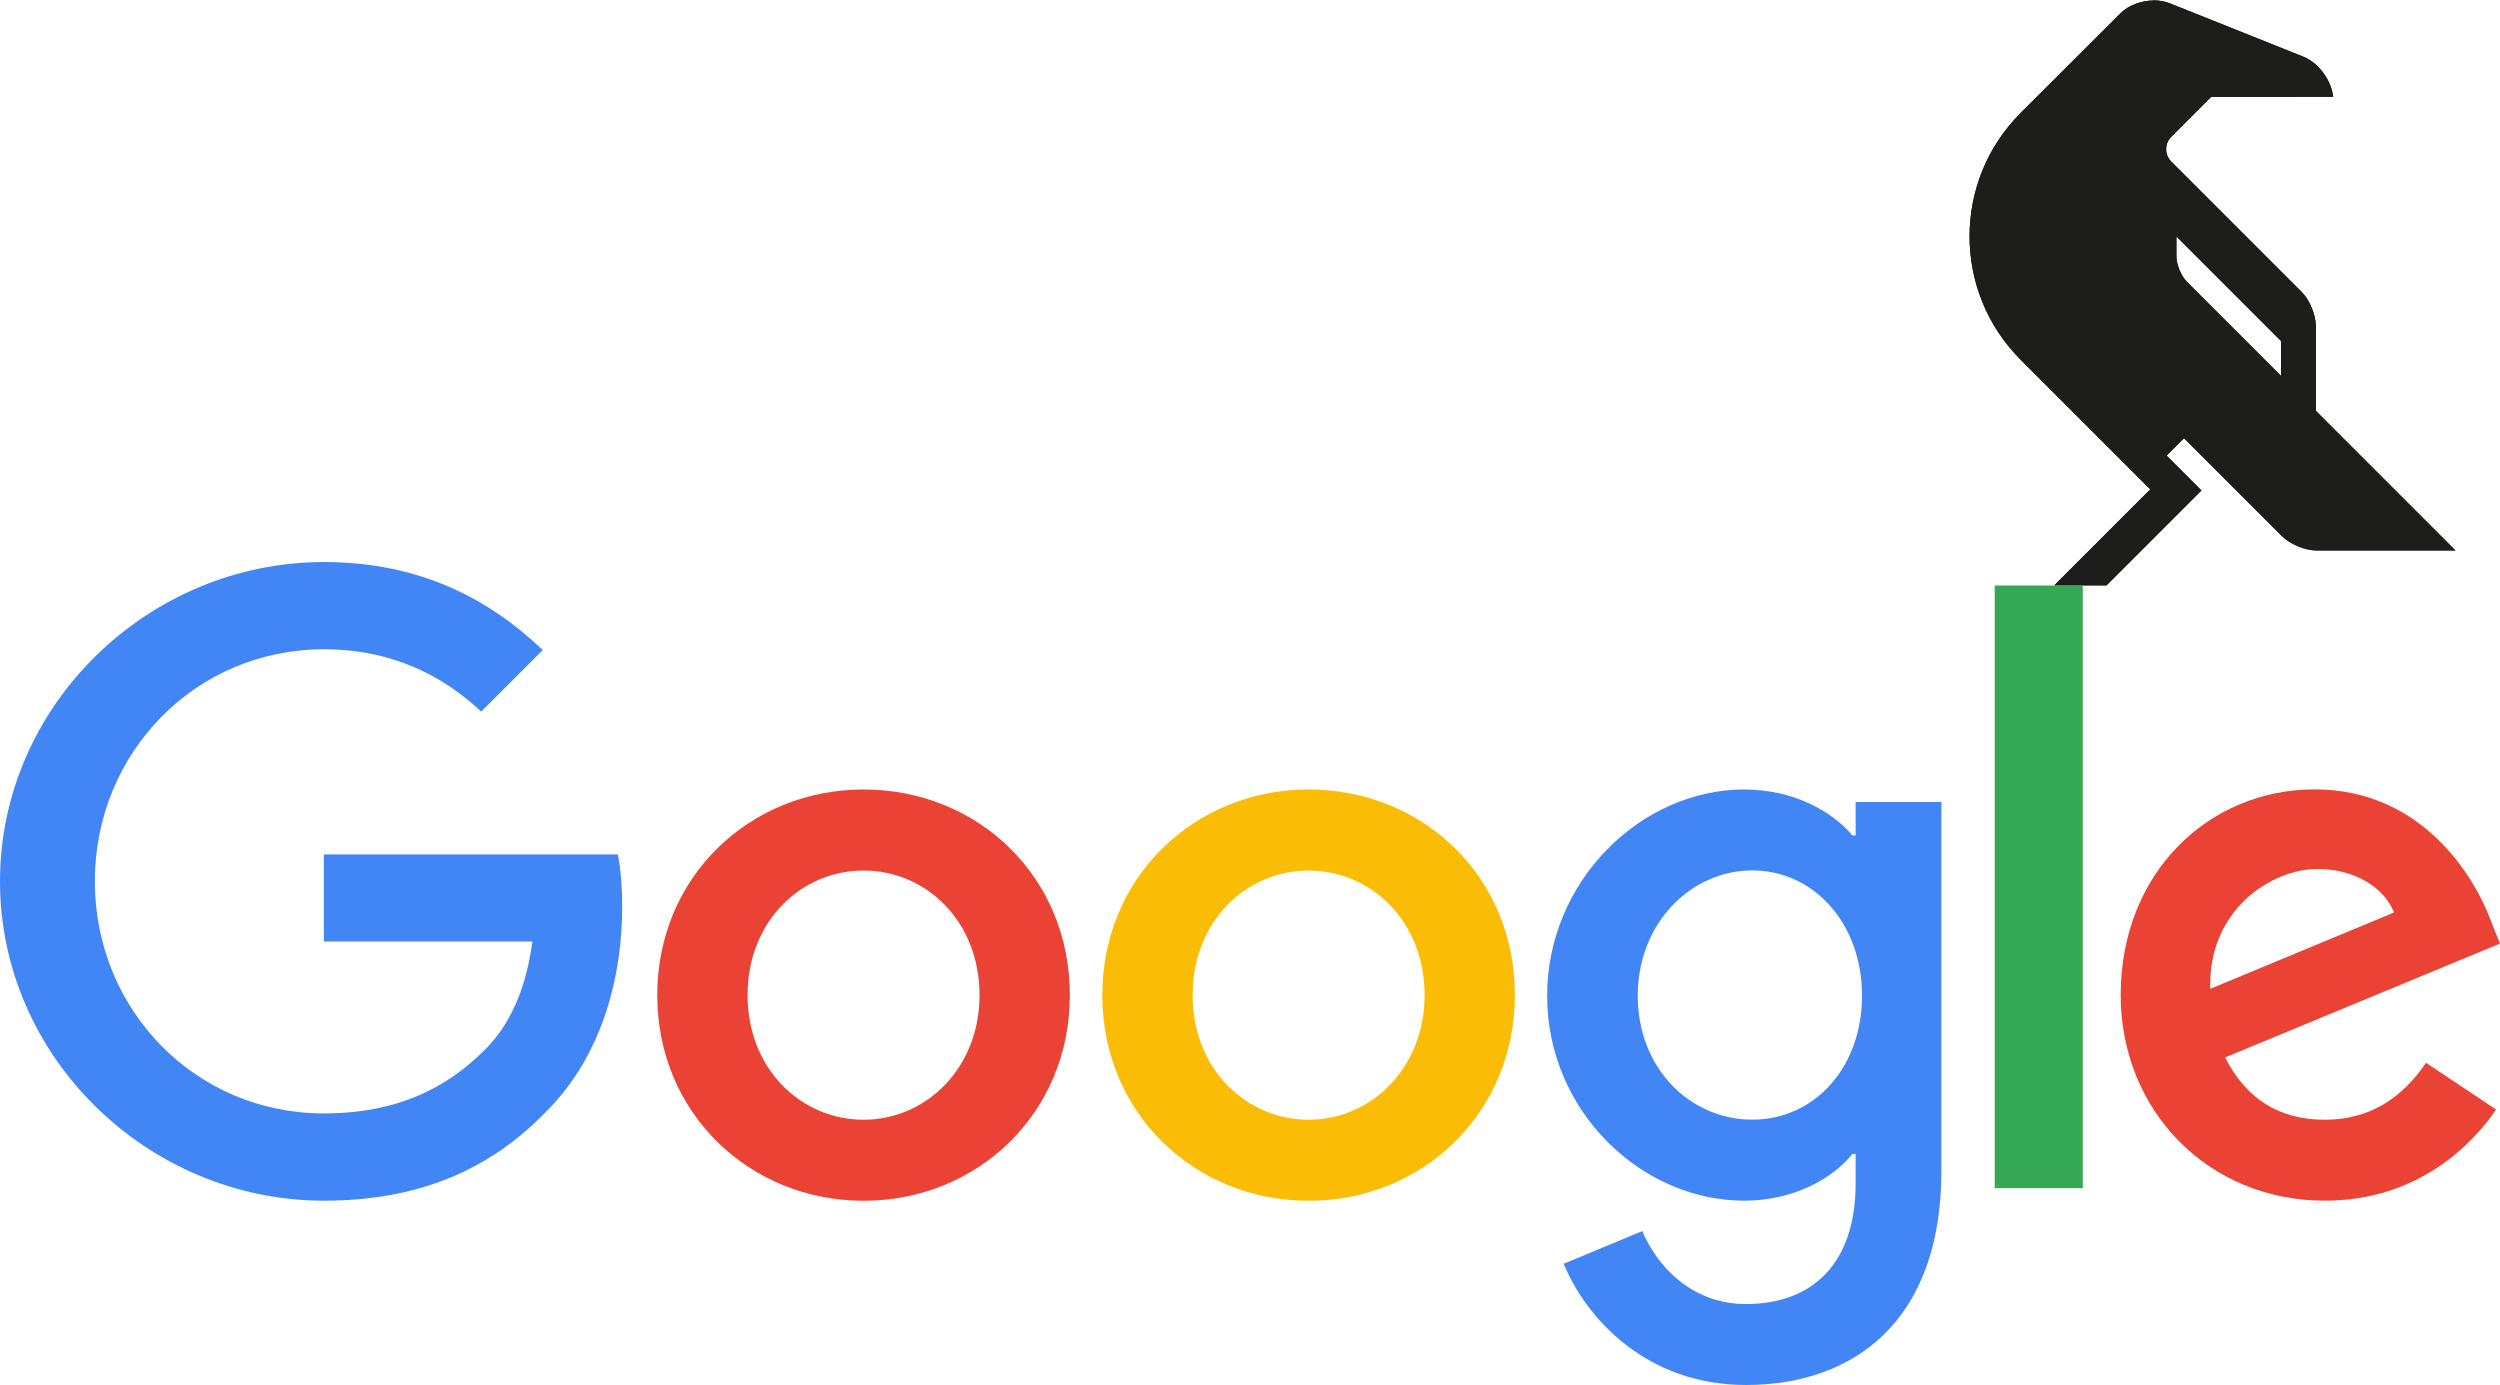 <?xml version="1.0" encoding="UTF-8"?>
<svg id="Layer_2" data-name="Layer 2" xmlns="http://www.w3.org/2000/svg" xmlns:xlink="http://www.w3.org/1999/xlink" viewBox="0 0 269.64 149.38">
  <defs>
    <style>
      .cls-1 {
        fill: none;
      }

      .cls-2 {
        clip-path: url(#clippath);
      }

      .cls-3 {
        fill: #fbbc05;
      }

      .cls-4 {
        fill: #ea4335;
      }

      .cls-5 {
        fill: #4285f4;
      }

      .cls-6 {
        fill: #1d1d1b;
      }

      .cls-7 {
        fill: #34a853;
      }

      .cls-8 {
        clip-path: url(#clippath-1);
      }
    </style>
    <clipPath id="clippath">
      <rect class="cls-1" x="212.38" width="52.51" height="63.27"/>
    </clipPath>
    <clipPath id="clippath-1">
      <path class="cls-6" d="M234.74,25.5l11.28,11.28v3.76l-10.14-10.14c-.63-.63-1.14-1.86-1.14-2.75v-2.15ZM232.28,.05c-1.32,.01-2.71,.51-3.57,1.38l-10.77,10.75c-7.35,7.35-7.35,19.27,0,26.62l13.98,13.98-10.36,10.36h5.64l10.24-10.24-3.76-3.76,1.88-1.88,10.59,10.59c.84,.84,2.48,1.52,3.67,1.52h15.02s-15.06-15.06-15.06-15.06v-9.14c0-1.19-.67-2.83-1.52-3.67l-14.08-14.08c-.73-.73-.73-1.93,0-2.66l4.3-4.31h0s13.17-.01,13.17-.01c-.21-1.8-1.57-3.66-3.21-4.32L233.98,.34c-.49-.19-1.04-.29-1.6-.3h-.11Z"/>
    </clipPath>
  </defs>
  <g id="Layer_1-2" data-name="Layer 1">
    <g class="cls-2">
      <g>
        <path class="cls-6" d="M234.74,25.5l11.28,11.28v3.76l-10.14-10.14c-.63-.63-1.14-1.86-1.14-2.75v-2.15ZM232.28,.05c-1.32,.01-2.71,.51-3.57,1.38l-10.77,10.75c-7.35,7.35-7.35,19.27,0,26.62l13.98,13.98-10.36,10.36h5.64l10.24-10.24-3.76-3.76,1.88-1.88,10.59,10.59c.84,.84,2.48,1.52,3.67,1.52h15.02s-15.06-15.06-15.06-15.06v-9.14c0-1.19-.67-2.83-1.52-3.67l-14.08-14.08c-.73-.73-.73-1.93,0-2.66l4.3-4.31h0s13.17-.01,13.17-.01c-.21-1.8-1.57-3.66-3.21-4.32L233.98,.34c-.49-.19-1.04-.29-1.6-.3h-.11Z"/>
        <g class="cls-8">
          <path class="cls-6" d="M210.39-1.99h56.48V65.08h-56.48V-1.99Z"/>
        </g>
      </g>
    </g>
    <path class="cls-4" d="M115.39,107.33c0,12.77-9.99,22.18-22.25,22.18s-22.25-9.41-22.25-22.18,9.99-22.18,22.25-22.18,22.25,9.32,22.25,22.18Zm-9.74,0c0-7.98-5.79-13.44-12.51-13.44s-12.51,5.46-12.51,13.44,5.79,13.44,12.51,13.44,12.51-5.55,12.51-13.44Z"/>
    <path class="cls-3" d="M163.39,107.33c0,12.77-9.99,22.18-22.25,22.18s-22.25-9.41-22.25-22.18,9.99-22.18,22.25-22.18,22.25,9.32,22.25,22.18Zm-9.74,0c0-7.98-5.79-13.44-12.51-13.44s-12.51,5.46-12.51,13.44,5.79,13.44,12.51,13.44,12.51-5.55,12.51-13.44Z"/>
    <path class="cls-5" d="M209.39,86.49v39.82c0,16.38-9.66,23.07-21.08,23.07-10.75,0-17.22-7.19-19.66-13.07l8.48-3.53c1.51,3.61,5.21,7.87,11.17,7.87,7.31,0,11.84-4.51,11.84-13v-3.19h-.34c-2.18,2.69-6.38,5.04-11.68,5.04-11.09,0-21.25-9.66-21.25-22.09s10.16-22.26,21.25-22.26c5.29,0,9.49,2.35,11.68,4.96h.34v-3.61h9.25Zm-8.56,20.91c0-7.81-5.21-13.52-11.84-13.52s-12.35,5.71-12.35,13.52,5.63,13.36,12.35,13.36,11.84-5.63,11.84-13.36Z"/>
    <path class="cls-7" d="M224.64,63.15v65h-9.5V63.15h9.5Z"/>
    <path class="cls-4" d="M261.66,114.63l7.56,5.04c-2.44,3.61-8.32,9.83-18.48,9.83-12.6,0-22.01-9.74-22.01-22.18,0-13.19,9.49-22.18,20.92-22.18s17.14,9.16,18.98,14.11l1.01,2.52-29.65,12.28c2.27,4.45,5.8,6.72,10.75,6.72s8.4-2.44,10.92-6.14h0Zm-23.27-7.98l19.82-8.23c-1.09-2.77-4.37-4.7-8.23-4.7-4.95,0-11.84,4.37-11.59,12.93Z"/>
    <path class="cls-5" d="M34.93,101.56v-9.41h31.71c.31,1.64,.47,3.58,.47,5.68,0,7.06-1.93,15.79-8.15,22.01-6.05,6.3-13.78,9.66-24.02,9.66-18.98,0-34.94-15.46-34.94-34.44S15.96,60.62,34.94,60.62c10.5,0,17.98,4.12,23.6,9.49l-6.64,6.64c-4.03-3.78-9.49-6.72-16.97-6.72-13.86,0-24.7,11.17-24.7,25.03s10.84,25.03,24.7,25.03c8.99,0,14.11-3.61,17.39-6.89,2.66-2.66,4.41-6.46,5.1-11.65h-22.49Z"/>
  </g>
</svg>